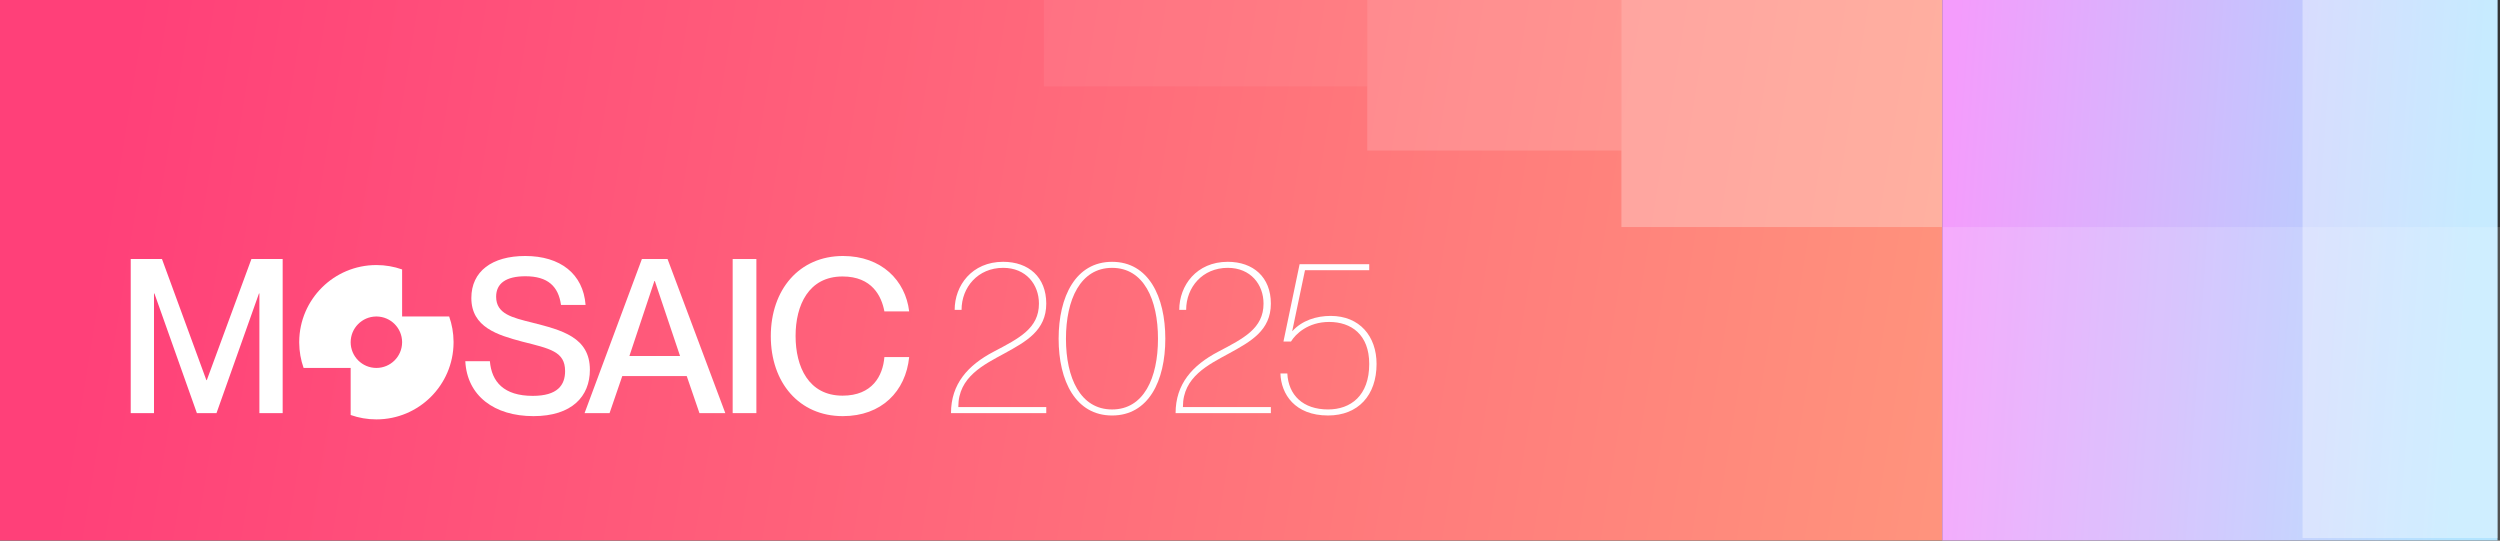 <svg width="2400" height="519" viewBox="0 0 2400 519" fill="none" xmlns="http://www.w3.org/2000/svg">
<rect x="0" y="0" width="2400" height="519" fill="#333333" stroke="none"/>
<g clip-path="url(#clip0_2964_285)">
<path fill-rule="evenodd" clip-rule="evenodd" d="M1864.56 -176.001H935.05V267.248H1864.56V-176.001ZM935.045 267.253H0V710.502H935.045V267.253ZM1864.56 267.253H935.047V710.502H1864.56V267.253ZM0.001 -176.001H935.047V267.248H0.001V-176.001Z" fill="url(#paint0_linear_2964_285)"/>
<path fill-rule="evenodd" clip-rule="evenodd" d="M2397.63 -194.017H2131.89H2131.89H1864.56V258.239H2131.89H2131.89H2397.63V-194.017ZM2131.89 258.245H1864.56V710.501H2131.89V258.245ZM2397.64 258.245H2131.89V710.501H2397.64V258.245Z" fill="url(#paint1_linear_2964_285)"/>
<rect x="1556.56" y="-0.001" width="307.996" height="217.966" fill="white" fill-opacity="0.28"/>
<rect x="1312.54" y="-0.001" width="244.028" height="144.521" fill="white" fill-opacity="0.15"/>
<rect x="1002.17" y="-0.001" width="310.365" height="82.922" fill="white" fill-opacity="0.06"/>
<rect x="2400" y="217.964" width="300.888" height="535.439" transform="rotate(90 2400 217.964)" fill="white" fill-opacity="0.15"/>
<rect x="2210.46" y="-0.001" width="187.167" height="516.486" fill="white" fill-opacity="0.37"/>
<path d="M1274.94 398.864C1243.08 398.864 1229.83 378.38 1229.21 358.516H1235.83C1236.87 379.207 1250.73 393.07 1274.94 393.07C1296.67 393.07 1314.46 379.828 1314.46 349.412C1314.46 321.065 1297.08 309.064 1275.97 309.064C1255.7 309.064 1243.7 320.651 1239.35 327.893H1232.11L1247.63 253.612H1314.46V259.406H1252.8L1240.59 317.548V317.962C1249.9 307.616 1263.77 303.271 1277.42 303.271C1305.36 303.271 1321.5 322.927 1321.5 349.412C1321.5 379.414 1303.91 398.864 1274.94 398.864Z" fill="white"/>
<path d="M1128.57 396.583C1128.57 368.65 1144.71 350.648 1169.54 337.613C1193.96 324.784 1212.99 315.267 1212.99 291.472C1212.99 273.057 1200.58 257.125 1178.65 257.125C1154.44 257.125 1138.71 275.747 1138.71 297.472H1132.09C1132.09 274.091 1148.64 251.331 1178.65 251.331C1203.06 251.331 1220.03 266.022 1220.03 291.472C1220.03 317.336 1200.58 327.888 1180.3 339.061C1159.82 350.234 1135.61 361.821 1135.61 390.375V390.789H1220.03V396.583H1128.57Z" fill="white"/>
<path d="M1067.6 398.874C1032.63 398.874 1016.28 365.768 1016.28 325.214C1016.28 284.659 1032.63 251.347 1067.6 251.347C1102.56 251.347 1118.7 284.659 1118.7 325.214C1118.7 365.768 1102.56 398.874 1067.6 398.874ZM1023.32 325.214C1023.32 362.872 1037.18 393.081 1067.6 393.081C1098.01 393.081 1111.67 362.872 1111.67 325.214C1111.67 287.556 1098.01 257.14 1067.6 257.14C1037.18 257.14 1023.32 287.556 1023.32 325.214Z" fill="white"/>
<path d="M912.959 396.583C912.959 368.65 929.098 350.648 953.927 337.613C978.343 324.784 997.379 315.267 997.379 291.472C997.379 273.057 984.964 257.125 963.031 257.125C938.823 257.125 923.098 275.747 923.098 297.472H916.476C916.476 274.091 933.029 251.331 963.031 251.331C987.447 251.331 1004.41 266.022 1004.41 291.472C1004.41 317.336 984.964 327.888 964.687 339.061C944.203 350.234 919.994 361.821 919.994 390.375V390.789H1004.41V396.583H912.959Z" fill="white"/>
<path d="M809.077 399.488C767.074 399.488 739.969 367.21 739.969 322.724C739.969 278.031 767.281 245.753 809.284 245.753C846.321 245.753 869.288 269.341 872.806 298.929H849.011C846.321 284.445 837.217 265.409 808.87 265.409C776.178 265.409 763.763 293.136 763.763 322.517C763.763 352.105 776.178 379.831 808.87 379.831C837.424 379.831 847.562 360.795 849.011 342.794H872.806C869.495 375.693 846.321 399.488 809.077 399.488Z" fill="white"/>
<path d="M703.361 396.593V248.651H726.122V396.593H703.361Z" fill="white"/>
<path d="M561.184 396.593L616.222 248.651H640.844L696.296 396.593H671.467L659.259 361.004H597.393L585.185 396.593H561.184ZM604.221 341.761H652.845L628.637 269.756H628.223L604.221 341.761Z" fill="white"/>
<path d="M512.079 399.488C474.628 399.488 448.351 380.038 446.695 346.725H470.283C471.938 366.589 483.732 380.038 511.458 380.038C535.253 380.038 542.495 369.693 542.495 356.243C542.495 337.414 528.011 334.725 501.113 327.897C477.939 321.689 452.489 314.24 452.489 286.101C452.489 260.444 472.352 245.753 504.217 245.753C537.943 245.753 559.876 262.927 562.152 292.722H538.564C536.081 274.927 525.942 265.203 504.423 265.203C485.801 265.203 476.284 272.031 476.284 284.859C476.284 301.412 491.802 304.929 510.838 309.688C539.391 316.93 566.29 323.758 566.29 355.002C566.29 380.452 549.116 399.488 512.079 399.488Z" fill="white"/>
<path d="M435.416 327.944V329.114C435.102 369.761 402.053 402.614 361.331 402.614C352.672 402.614 344.36 401.129 336.636 398.399V353.225H386.026L361.331 353.224C374.89 353.224 385.896 342.298 386.026 328.771V328.288C385.897 314.876 375.076 304.021 361.677 303.837H360.986C347.506 304.022 336.636 315.006 336.636 328.529C336.636 342.168 347.692 353.224 361.331 353.224L336.636 353.225V353.222H291.459C288.782 345.645 287.301 337.503 287.246 329.023V328.036C287.511 287.347 320.579 254.444 361.331 254.444C369.99 254.444 378.302 255.93 386.026 258.66L386.026 303.834L386.027 303.837H431.203C433.871 311.386 435.351 319.497 435.416 327.944Z" fill="white"/>
<path d="M125.49 396.593V248.651H155.492L198.116 364.935H198.53L241.36 248.651H271.362V396.593H249.016V281.757H248.602L207.841 396.593H189.012L148.25 281.757H147.837V396.593H125.49Z" fill="white"/>
</g>
<defs>
<linearGradient id="paint0_linear_2964_285" x1="129.121" y1="6.993" x2="2588.31" y2="404.256" gradientUnits="userSpaceOnUse">
<stop stop-color="#FF4079"/>
<stop offset="1" stop-color="#FFB47E"/>
</linearGradient>
<linearGradient id="paint1_linear_2964_285" x1="1864.56" y1="231.273" x2="2369.99" y2="266.626" gradientUnits="userSpaceOnUse">
<stop stop-color="#F49CFC"/>
<stop offset="1" stop-color="#A6DFFF"/>
</linearGradient>
<clipPath id="clip0_2964_285">
<rect width="2400" height="518.852" fill="white"/>
</clipPath>
</defs>
</svg>
